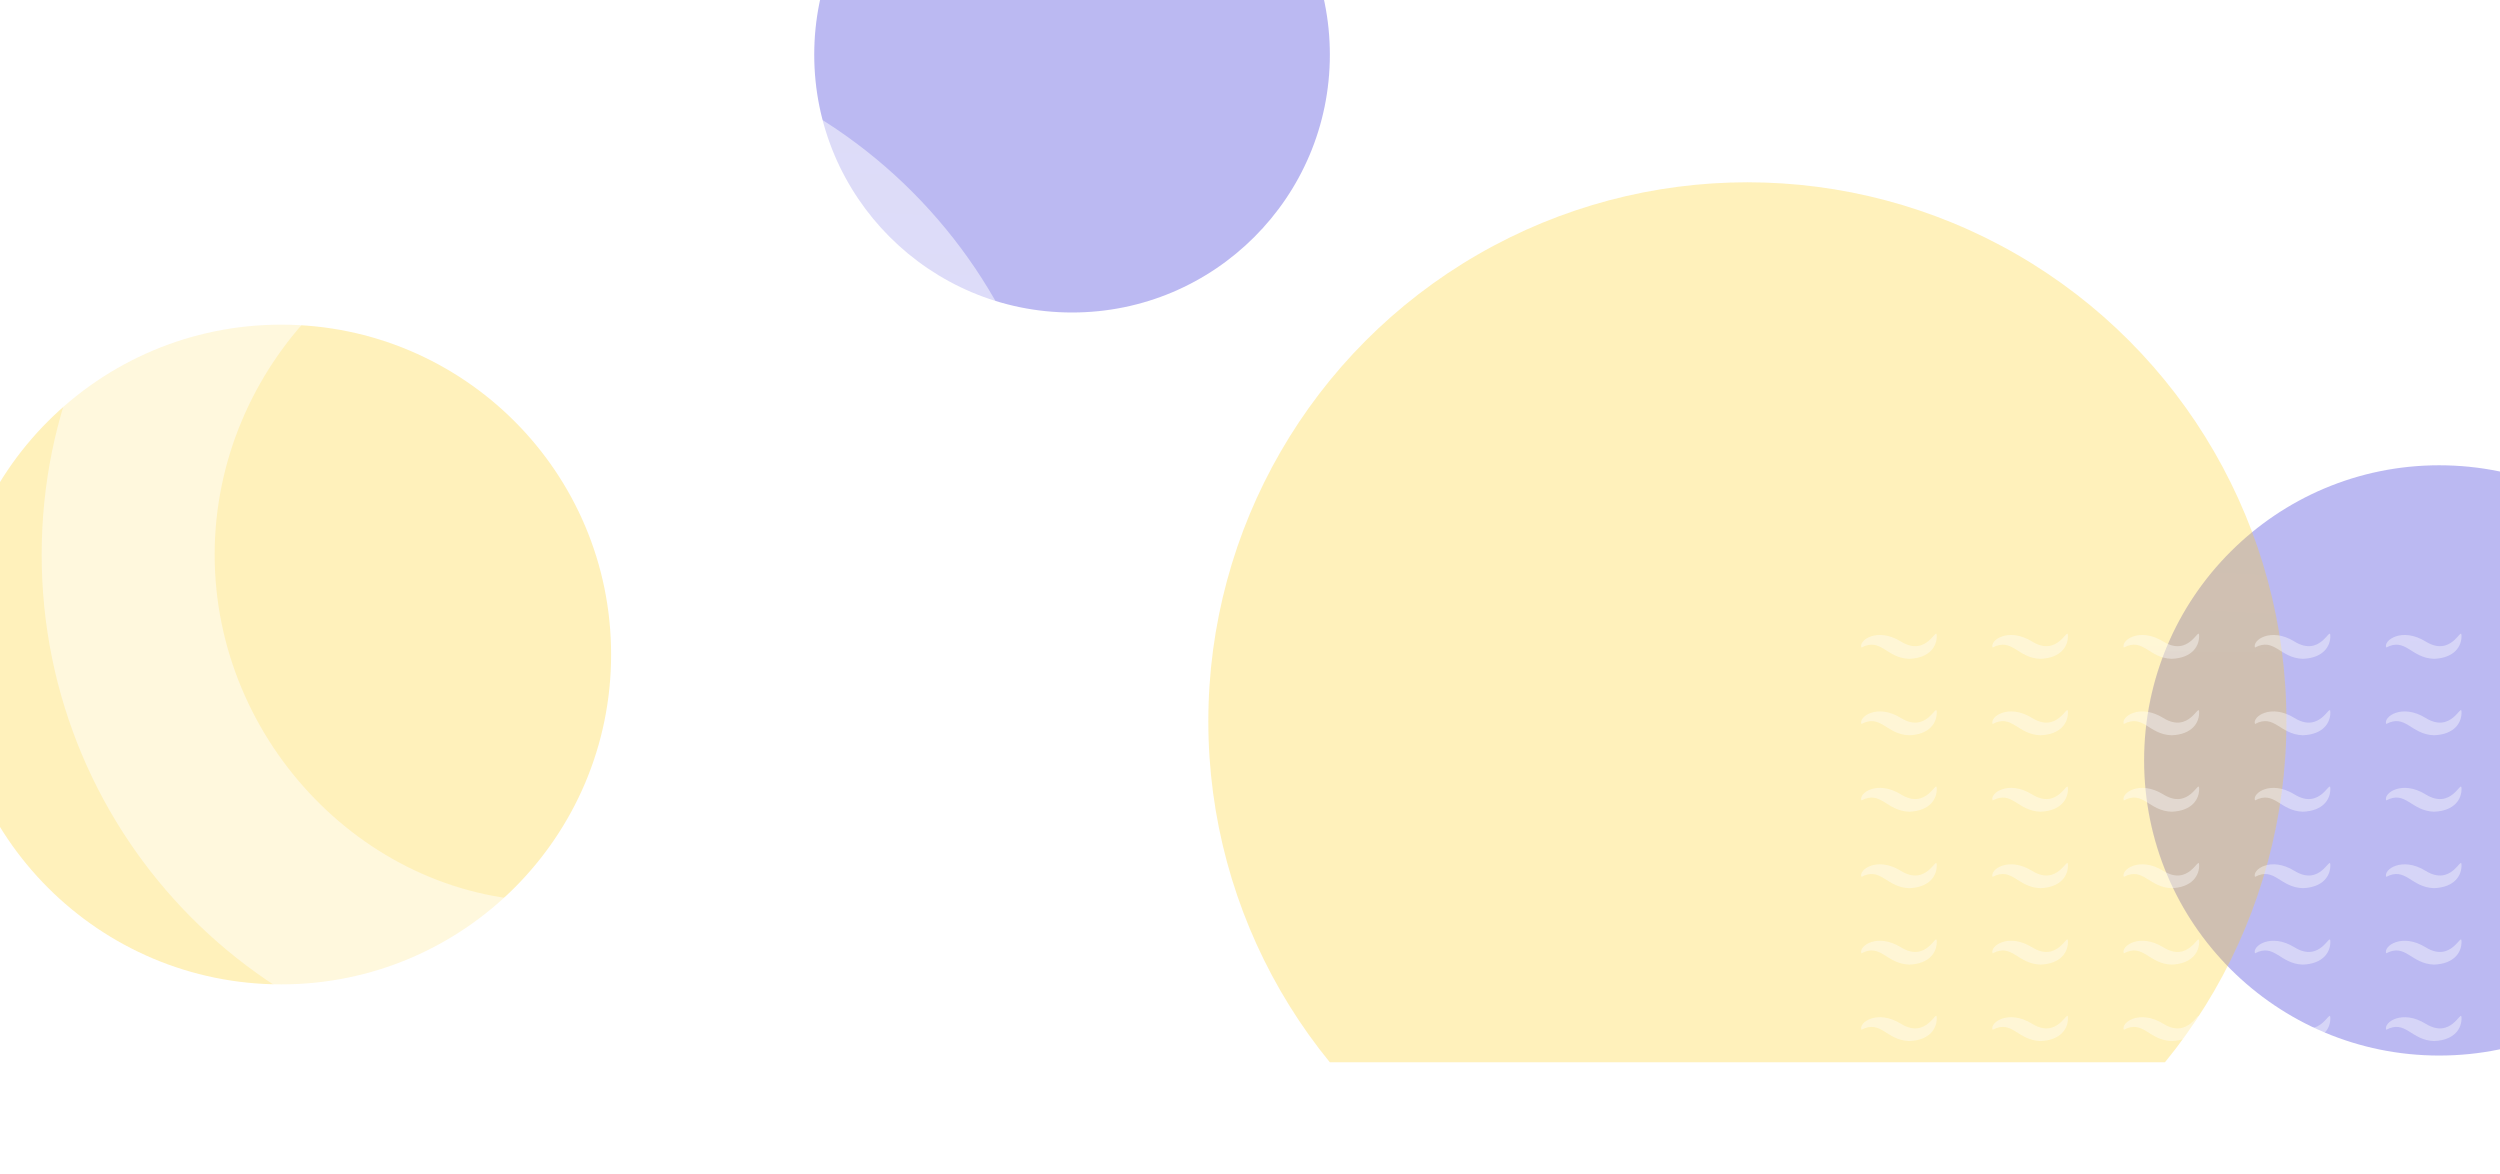 <svg width="1440" height="676" viewBox="0 0 1440 676" fill="none" xmlns="http://www.w3.org/2000/svg">
<g clip-path="url(#clip0_1404_74189)" filter="url(#filter0_d_1404_74189)">
<rect width="1440" height="375" fill="url(#paint0_linear_1404_74189)"/>
<g opacity="0.4" filter="url(#filter1_f_1404_74189)">
<circle cx="1405" cy="438" r="170" fill="#5650DE"/>
</g>
<g opacity="0.4" filter="url(#filter2_f_1404_74189)">
<circle cx="617.5" cy="31.5" r="148.5" fill="#5650DE"/>
</g>
<g opacity="0.3" filter="url(#filter3_f_1404_74189)">
<circle cx="1006.5" cy="415.5" r="310.5" fill="#FFCF1B"/>
</g>
<g opacity="0.3" filter="url(#filter4_f_1404_74189)">
<circle cx="162" cy="377" r="190" fill="#FFCF1B"/>
</g>
<g filter="url(#filter5_i_1404_74189)">
<g filter="url(#filter6_i_1404_74189)">
<path d="M1170.48 365.519C1156.85 357.099 1146.04 364.814 1147.74 368.98C1159.02 363.02 1161.96 375.016 1175.27 375.477C1187.19 375.042 1191.42 368.044 1191.12 361.854C1190.87 357.022 1185.32 374.683 1170.48 365.519Z" fill="white" fill-opacity="0.4"/>
</g>
<g filter="url(#filter7_i_1404_74189)">
<path d="M1170.48 541.652C1156.85 533.232 1146.04 540.947 1147.74 545.112C1159.02 539.153 1161.96 551.149 1175.27 551.61C1187.19 551.174 1191.42 544.177 1191.12 537.987C1190.87 533.155 1185.32 550.816 1170.48 541.652Z" fill="white" fill-opacity="0.4"/>
</g>
<g filter="url(#filter8_i_1404_74189)">
<path d="M1397.18 365.519C1383.56 357.099 1372.74 364.814 1374.45 368.98C1385.73 363.02 1388.66 375.016 1401.98 375.477C1413.89 375.042 1418.12 368.044 1417.82 361.854C1417.57 357.022 1412.03 374.683 1397.18 365.519Z" fill="white" fill-opacity="0.4"/>
</g>
<g filter="url(#filter9_i_1404_74189)">
<path d="M1397.18 541.652C1383.56 533.232 1372.74 540.947 1374.45 545.112C1385.73 539.153 1388.66 551.149 1401.98 551.61C1413.89 551.174 1418.12 544.177 1417.82 537.987C1417.57 533.155 1412.03 550.816 1397.18 541.652Z" fill="white" fill-opacity="0.4"/>
</g>
<g filter="url(#filter10_i_1404_74189)">
<path d="M1246.05 365.519C1232.42 357.099 1221.61 364.814 1223.31 368.98C1234.59 363.02 1237.53 375.016 1250.84 375.477C1262.76 375.042 1266.99 368.044 1266.69 361.854C1266.44 357.022 1260.89 374.683 1246.05 365.519Z" fill="white" fill-opacity="0.4"/>
</g>
<g filter="url(#filter11_i_1404_74189)">
<path d="M1246.05 541.652C1232.42 533.232 1221.61 540.947 1223.31 545.112C1234.59 539.153 1237.53 551.149 1250.84 551.61C1262.76 551.174 1266.99 544.177 1266.69 537.987C1266.44 533.155 1260.89 550.816 1246.05 541.652Z" fill="white" fill-opacity="0.4"/>
</g>
<g filter="url(#filter12_i_1404_74189)">
<path d="M1321.62 365.519C1307.99 357.099 1297.17 364.814 1298.88 368.98C1310.16 363.02 1313.1 375.016 1326.41 375.477C1338.33 375.042 1342.56 368.044 1342.26 361.854C1342 357.022 1336.46 374.683 1321.62 365.519Z" fill="white" fill-opacity="0.4"/>
</g>
<g filter="url(#filter13_i_1404_74189)">
<path d="M1321.62 541.652C1307.99 533.232 1297.17 540.947 1298.88 545.112C1310.16 539.153 1313.1 551.149 1326.41 551.61C1338.33 551.174 1342.56 544.177 1342.26 537.987C1342 533.155 1336.46 550.816 1321.62 541.652Z" fill="white" fill-opacity="0.4"/>
</g>
<g filter="url(#filter14_i_1404_74189)">
<path d="M1170.48 409.555C1156.85 401.135 1146.04 408.85 1147.74 413.016C1159.02 407.056 1161.96 419.052 1175.27 419.513C1187.19 419.077 1191.42 412.08 1191.12 405.89C1190.87 401.058 1185.32 418.719 1170.48 409.555Z" fill="white" fill-opacity="0.4"/>
</g>
<g filter="url(#filter15_i_1404_74189)">
<path d="M1170.48 585.688C1156.85 577.268 1146.04 584.983 1147.74 589.148C1159.02 583.189 1161.96 595.185 1175.27 595.646C1187.19 595.21 1191.42 588.213 1191.12 582.023C1190.87 577.191 1185.32 594.852 1170.48 585.688Z" fill="white" fill-opacity="0.4"/>
</g>
<g filter="url(#filter16_i_1404_74189)">
<path d="M1397.18 409.555C1383.56 401.135 1372.74 408.85 1374.45 413.016C1385.73 407.056 1388.66 419.052 1401.98 419.513C1413.89 419.077 1418.12 412.08 1417.82 405.89C1417.57 401.058 1412.03 418.719 1397.18 409.555Z" fill="white" fill-opacity="0.4"/>
</g>
<g filter="url(#filter17_i_1404_74189)">
<path d="M1397.18 585.688C1383.56 577.268 1372.74 584.983 1374.45 589.148C1385.73 583.189 1388.66 595.185 1401.98 595.646C1413.89 595.21 1418.12 588.213 1417.82 582.023C1417.57 577.191 1412.03 594.852 1397.18 585.688Z" fill="white" fill-opacity="0.4"/>
</g>
<g filter="url(#filter18_i_1404_74189)">
<path d="M1246.05 409.555C1232.42 401.135 1221.61 408.85 1223.31 413.016C1234.59 407.056 1237.53 419.052 1250.84 419.513C1262.76 419.077 1266.99 412.08 1266.69 405.89C1266.44 401.058 1260.89 418.719 1246.05 409.555Z" fill="white" fill-opacity="0.4"/>
</g>
<g filter="url(#filter19_i_1404_74189)">
<path d="M1246.05 585.688C1232.42 577.268 1221.61 584.983 1223.31 589.148C1234.59 583.189 1237.53 595.185 1250.84 595.646C1262.76 595.21 1266.99 588.213 1266.69 582.023C1266.44 577.191 1260.89 594.852 1246.05 585.688Z" fill="white" fill-opacity="0.4"/>
</g>
<g filter="url(#filter20_i_1404_74189)">
<path d="M1321.62 409.555C1307.99 401.135 1297.17 408.85 1298.88 413.016C1310.16 407.056 1313.1 419.052 1326.41 419.513C1338.33 419.077 1342.56 412.08 1342.26 405.89C1342 401.058 1336.46 418.719 1321.62 409.555Z" fill="white" fill-opacity="0.4"/>
</g>
<g filter="url(#filter21_i_1404_74189)">
<path d="M1321.62 585.688C1307.99 577.268 1297.17 584.983 1298.88 589.148C1310.16 583.189 1313.1 595.185 1326.41 595.646C1338.33 595.21 1342.56 588.213 1342.26 582.023C1342 577.191 1336.46 594.852 1321.62 585.688Z" fill="white" fill-opacity="0.4"/>
</g>
<g filter="url(#filter22_i_1404_74189)">
<path d="M1170.48 453.586C1156.85 445.166 1146.04 452.882 1147.74 457.047C1159.02 451.087 1161.96 463.083 1175.27 463.544C1187.19 463.109 1191.42 456.111 1191.12 449.921C1190.87 445.089 1185.32 462.75 1170.48 453.586Z" fill="white" fill-opacity="0.4"/>
</g>
<g filter="url(#filter23_i_1404_74189)">
<path d="M1397.18 453.586C1383.56 445.166 1372.74 452.882 1374.45 457.047C1385.73 451.087 1388.66 463.083 1401.98 463.544C1413.89 463.109 1418.12 456.111 1417.82 449.921C1417.57 445.089 1412.03 462.75 1397.18 453.586Z" fill="white" fill-opacity="0.4"/>
</g>
<g filter="url(#filter24_i_1404_74189)">
<path d="M1246.05 453.586C1232.42 445.166 1221.61 452.882 1223.31 457.047C1234.59 451.087 1237.53 463.083 1250.84 463.544C1262.76 463.109 1266.99 456.111 1266.69 449.921C1266.44 445.089 1260.89 462.75 1246.05 453.586Z" fill="white" fill-opacity="0.4"/>
</g>
<g filter="url(#filter25_i_1404_74189)">
<path d="M1321.62 453.586C1307.99 445.166 1297.17 452.882 1298.88 457.047C1310.16 451.087 1313.1 463.083 1326.41 463.544C1338.33 463.109 1342.56 456.111 1342.26 449.921C1342 445.089 1336.46 462.75 1321.62 453.586Z" fill="white" fill-opacity="0.4"/>
</g>
<g filter="url(#filter26_i_1404_74189)">
<path d="M1170.48 497.621C1156.85 489.201 1146.04 496.916 1147.74 501.081C1159.02 495.122 1161.96 507.118 1175.27 507.579C1187.19 507.143 1191.42 500.146 1191.12 493.955C1190.87 489.124 1185.32 506.784 1170.48 497.621Z" fill="white" fill-opacity="0.4"/>
</g>
<g filter="url(#filter27_i_1404_74189)">
<path d="M1094.91 365.519C1081.29 357.099 1070.47 364.814 1072.18 368.98C1083.46 363.02 1086.39 375.016 1099.71 375.477C1111.63 375.042 1115.85 368.044 1115.55 361.854C1115.3 357.022 1109.76 374.683 1094.91 365.519Z" fill="white" fill-opacity="0.4"/>
</g>
<g filter="url(#filter28_i_1404_74189)">
<path d="M1094.91 541.652C1081.29 533.232 1070.47 540.947 1072.18 545.112C1083.46 539.153 1086.39 551.149 1099.71 551.61C1111.63 551.174 1115.85 544.177 1115.55 537.987C1115.3 533.155 1109.76 550.816 1094.91 541.652Z" fill="white" fill-opacity="0.4"/>
</g>
<g filter="url(#filter29_i_1404_74189)">
<path d="M1094.91 409.555C1081.29 401.135 1070.47 408.85 1072.18 413.016C1083.46 407.056 1086.39 419.052 1099.71 419.513C1111.63 419.077 1115.85 412.08 1115.55 405.89C1115.3 401.058 1109.76 418.719 1094.91 409.555Z" fill="white" fill-opacity="0.4"/>
</g>
<g filter="url(#filter30_i_1404_74189)">
<path d="M1094.91 585.688C1081.29 577.268 1070.47 584.983 1072.18 589.148C1083.46 583.189 1086.39 595.185 1099.71 595.646C1111.63 595.21 1115.85 588.213 1115.55 582.023C1115.3 577.191 1109.76 594.852 1094.91 585.688Z" fill="white" fill-opacity="0.4"/>
</g>
<g filter="url(#filter31_i_1404_74189)">
<path d="M1094.91 453.586C1081.29 445.166 1070.47 452.882 1072.18 457.047C1083.46 451.087 1086.39 463.083 1099.71 463.544C1111.63 463.109 1115.85 456.111 1115.55 449.921C1115.3 445.089 1109.76 462.75 1094.91 453.586Z" fill="white" fill-opacity="0.4"/>
</g>
<g filter="url(#filter32_i_1404_74189)">
<path d="M1094.91 497.621C1081.29 489.201 1070.47 496.916 1072.18 501.081C1083.46 495.122 1086.39 507.118 1099.71 507.579C1111.63 507.143 1115.85 500.146 1115.55 493.955C1115.3 489.124 1109.76 506.784 1094.91 497.621Z" fill="white" fill-opacity="0.4"/>
</g>
<g filter="url(#filter33_i_1404_74189)">
<path d="M1397.18 497.621C1383.56 489.201 1372.74 496.916 1374.45 501.081C1385.73 495.122 1388.66 507.118 1401.98 507.579C1413.89 507.143 1418.12 500.146 1417.82 493.955C1417.57 489.124 1412.03 506.784 1397.18 497.621Z" fill="white" fill-opacity="0.4"/>
</g>
<g filter="url(#filter34_i_1404_74189)">
<path d="M1246.05 497.621C1232.42 489.201 1221.61 496.916 1223.31 501.081C1234.59 495.122 1237.53 507.118 1250.84 507.579C1262.76 507.143 1266.99 500.146 1266.69 493.955C1266.44 489.124 1260.89 506.784 1246.05 497.621Z" fill="white" fill-opacity="0.4"/>
</g>
<g filter="url(#filter35_i_1404_74189)">
<path d="M1321.62 497.621C1307.99 489.201 1297.17 496.916 1298.88 501.081C1310.16 495.122 1313.1 507.118 1326.41 507.579C1338.33 507.143 1342.56 500.146 1342.26 493.955C1342 489.124 1336.46 506.784 1321.62 497.621Z" fill="white" fill-opacity="0.4"/>
</g>
</g>
<g opacity="0.5" filter="url(#filter36_i_1404_74189)">
<path d="M317.439 24C155.643 24 24 156.564 24 319.509C24 482.436 155.643 615 317.439 615C479.858 615 612 482.436 612 319.509C612 156.564 479.858 24 317.439 24ZM317.439 519.135C212.385 519.135 123.637 427.72 123.637 319.509C123.637 211.297 212.385 119.883 317.439 119.883C424.31 119.883 511.241 209.431 511.241 319.509C511.241 429.569 424.31 519.135 317.439 519.135Z" fill="white"/>
</g>
</g>
<defs>
<filter id="filter0_d_1404_74189" x="-64" y="-64" width="1568" height="740" filterUnits="userSpaceOnUse" color-interpolation-filters="sRGB">
<feFlood flood-opacity="0" result="BackgroundImageFix"/>
<feColorMatrix in="SourceAlpha" type="matrix" values="0 0 0 0 0 0 0 0 0 0 0 0 0 0 0 0 0 0 127 0" result="hardAlpha"/>
<feOffset/>
<feGaussianBlur stdDeviation="32"/>
<feComposite in2="hardAlpha" operator="out"/>
<feColorMatrix type="matrix" values="0 0 0 0 0 0 0 0 0 0 0 0 0 0 0 0 0 0 0.12 0"/>
<feBlend mode="normal" in2="BackgroundImageFix" result="effect1_dropShadow_1404_74189"/>
<feBlend mode="normal" in="SourceGraphic" in2="effect1_dropShadow_1404_74189" result="shape"/>
</filter>
<filter id="filter1_f_1404_74189" x="835" y="-132" width="1140" height="1140" filterUnits="userSpaceOnUse" color-interpolation-filters="sRGB">
<feFlood flood-opacity="0" result="BackgroundImageFix"/>
<feBlend mode="normal" in="SourceGraphic" in2="BackgroundImageFix" result="shape"/>
<feGaussianBlur stdDeviation="200" result="effect1_foregroundBlur_1404_74189"/>
</filter>
<filter id="filter2_f_1404_74189" x="69" y="-517" width="1097" height="1097" filterUnits="userSpaceOnUse" color-interpolation-filters="sRGB">
<feFlood flood-opacity="0" result="BackgroundImageFix"/>
<feBlend mode="normal" in="SourceGraphic" in2="BackgroundImageFix" result="shape"/>
<feGaussianBlur stdDeviation="200" result="effect1_foregroundBlur_1404_74189"/>
</filter>
<filter id="filter3_f_1404_74189" x="296" y="-295" width="1421" height="1421" filterUnits="userSpaceOnUse" color-interpolation-filters="sRGB">
<feFlood flood-opacity="0" result="BackgroundImageFix"/>
<feBlend mode="normal" in="SourceGraphic" in2="BackgroundImageFix" result="shape"/>
<feGaussianBlur stdDeviation="200" result="effect1_foregroundBlur_1404_74189"/>
</filter>
<filter id="filter4_f_1404_74189" x="-428" y="-213" width="1180" height="1180" filterUnits="userSpaceOnUse" color-interpolation-filters="sRGB">
<feFlood flood-opacity="0" result="BackgroundImageFix"/>
<feBlend mode="normal" in="SourceGraphic" in2="BackgroundImageFix" result="shape"/>
<feGaussianBlur stdDeviation="200" result="effect1_foregroundBlur_1404_74189"/>
</filter>
<filter id="filter5_i_1404_74189" x="1072" y="361" width="421.402" height="238.646" filterUnits="userSpaceOnUse" color-interpolation-filters="sRGB">
<feFlood flood-opacity="0" result="BackgroundImageFix"/>
<feBlend mode="normal" in="SourceGraphic" in2="BackgroundImageFix" result="shape"/>
<feColorMatrix in="SourceAlpha" type="matrix" values="0 0 0 0 0 0 0 0 0 0 0 0 0 0 0 0 0 0 127 0" result="hardAlpha"/>
<feOffset dy="4"/>
<feGaussianBlur stdDeviation="2"/>
<feComposite in2="hardAlpha" operator="arithmetic" k2="-1" k3="1"/>
<feColorMatrix type="matrix" values="0 0 0 0 0 0 0 0 0 0 0 0 0 0 0 0 0 0 0.01 0"/>
<feBlend mode="normal" in2="shape" result="effect1_innerShadow_1404_74189"/>
</filter>
<filter id="filter6_i_1404_74189" x="1147.57" y="361" width="43.566" height="14.477" filterUnits="userSpaceOnUse" color-interpolation-filters="sRGB">
<feFlood flood-opacity="0" result="BackgroundImageFix"/>
<feBlend mode="normal" in="SourceGraphic" in2="BackgroundImageFix" result="shape"/>
<feColorMatrix in="SourceAlpha" type="matrix" values="0 0 0 0 0 0 0 0 0 0 0 0 0 0 0 0 0 0 127 0" result="hardAlpha"/>
<feOffset/>
<feGaussianBlur stdDeviation="4"/>
<feComposite in2="hardAlpha" operator="arithmetic" k2="-1" k3="1"/>
<feColorMatrix type="matrix" values="0 0 0 0 1 0 0 0 0 0.808 0 0 0 0 0.424 0 0 0 0.05 0"/>
<feBlend mode="normal" in2="shape" result="effect1_innerShadow_1404_74189"/>
</filter>
<filter id="filter7_i_1404_74189" x="1147.57" y="537.133" width="43.566" height="14.477" filterUnits="userSpaceOnUse" color-interpolation-filters="sRGB">
<feFlood flood-opacity="0" result="BackgroundImageFix"/>
<feBlend mode="normal" in="SourceGraphic" in2="BackgroundImageFix" result="shape"/>
<feColorMatrix in="SourceAlpha" type="matrix" values="0 0 0 0 0 0 0 0 0 0 0 0 0 0 0 0 0 0 127 0" result="hardAlpha"/>
<feOffset/>
<feGaussianBlur stdDeviation="4"/>
<feComposite in2="hardAlpha" operator="arithmetic" k2="-1" k3="1"/>
<feColorMatrix type="matrix" values="0 0 0 0 1 0 0 0 0 0.808 0 0 0 0 0.424 0 0 0 0.05 0"/>
<feBlend mode="normal" in2="shape" result="effect1_innerShadow_1404_74189"/>
</filter>
<filter id="filter8_i_1404_74189" x="1374.27" y="361" width="43.566" height="14.477" filterUnits="userSpaceOnUse" color-interpolation-filters="sRGB">
<feFlood flood-opacity="0" result="BackgroundImageFix"/>
<feBlend mode="normal" in="SourceGraphic" in2="BackgroundImageFix" result="shape"/>
<feColorMatrix in="SourceAlpha" type="matrix" values="0 0 0 0 0 0 0 0 0 0 0 0 0 0 0 0 0 0 127 0" result="hardAlpha"/>
<feOffset/>
<feGaussianBlur stdDeviation="4"/>
<feComposite in2="hardAlpha" operator="arithmetic" k2="-1" k3="1"/>
<feColorMatrix type="matrix" values="0 0 0 0 1 0 0 0 0 0.808 0 0 0 0 0.424 0 0 0 0.05 0"/>
<feBlend mode="normal" in2="shape" result="effect1_innerShadow_1404_74189"/>
</filter>
<filter id="filter9_i_1404_74189" x="1374.27" y="537.133" width="43.566" height="14.477" filterUnits="userSpaceOnUse" color-interpolation-filters="sRGB">
<feFlood flood-opacity="0" result="BackgroundImageFix"/>
<feBlend mode="normal" in="SourceGraphic" in2="BackgroundImageFix" result="shape"/>
<feColorMatrix in="SourceAlpha" type="matrix" values="0 0 0 0 0 0 0 0 0 0 0 0 0 0 0 0 0 0 127 0" result="hardAlpha"/>
<feOffset/>
<feGaussianBlur stdDeviation="4"/>
<feComposite in2="hardAlpha" operator="arithmetic" k2="-1" k3="1"/>
<feColorMatrix type="matrix" values="0 0 0 0 1 0 0 0 0 0.808 0 0 0 0 0.424 0 0 0 0.05 0"/>
<feBlend mode="normal" in2="shape" result="effect1_innerShadow_1404_74189"/>
</filter>
<filter id="filter10_i_1404_74189" x="1223.14" y="361" width="43.566" height="14.477" filterUnits="userSpaceOnUse" color-interpolation-filters="sRGB">
<feFlood flood-opacity="0" result="BackgroundImageFix"/>
<feBlend mode="normal" in="SourceGraphic" in2="BackgroundImageFix" result="shape"/>
<feColorMatrix in="SourceAlpha" type="matrix" values="0 0 0 0 0 0 0 0 0 0 0 0 0 0 0 0 0 0 127 0" result="hardAlpha"/>
<feOffset/>
<feGaussianBlur stdDeviation="4"/>
<feComposite in2="hardAlpha" operator="arithmetic" k2="-1" k3="1"/>
<feColorMatrix type="matrix" values="0 0 0 0 1 0 0 0 0 0.808 0 0 0 0 0.424 0 0 0 0.05 0"/>
<feBlend mode="normal" in2="shape" result="effect1_innerShadow_1404_74189"/>
</filter>
<filter id="filter11_i_1404_74189" x="1223.14" y="537.133" width="43.566" height="14.477" filterUnits="userSpaceOnUse" color-interpolation-filters="sRGB">
<feFlood flood-opacity="0" result="BackgroundImageFix"/>
<feBlend mode="normal" in="SourceGraphic" in2="BackgroundImageFix" result="shape"/>
<feColorMatrix in="SourceAlpha" type="matrix" values="0 0 0 0 0 0 0 0 0 0 0 0 0 0 0 0 0 0 127 0" result="hardAlpha"/>
<feOffset/>
<feGaussianBlur stdDeviation="4"/>
<feComposite in2="hardAlpha" operator="arithmetic" k2="-1" k3="1"/>
<feColorMatrix type="matrix" values="0 0 0 0 1 0 0 0 0 0.808 0 0 0 0 0.424 0 0 0 0.05 0"/>
<feBlend mode="normal" in2="shape" result="effect1_innerShadow_1404_74189"/>
</filter>
<filter id="filter12_i_1404_74189" x="1298.7" y="361" width="43.566" height="14.477" filterUnits="userSpaceOnUse" color-interpolation-filters="sRGB">
<feFlood flood-opacity="0" result="BackgroundImageFix"/>
<feBlend mode="normal" in="SourceGraphic" in2="BackgroundImageFix" result="shape"/>
<feColorMatrix in="SourceAlpha" type="matrix" values="0 0 0 0 0 0 0 0 0 0 0 0 0 0 0 0 0 0 127 0" result="hardAlpha"/>
<feOffset/>
<feGaussianBlur stdDeviation="4"/>
<feComposite in2="hardAlpha" operator="arithmetic" k2="-1" k3="1"/>
<feColorMatrix type="matrix" values="0 0 0 0 1 0 0 0 0 0.808 0 0 0 0 0.424 0 0 0 0.05 0"/>
<feBlend mode="normal" in2="shape" result="effect1_innerShadow_1404_74189"/>
</filter>
<filter id="filter13_i_1404_74189" x="1298.7" y="537.133" width="43.566" height="14.477" filterUnits="userSpaceOnUse" color-interpolation-filters="sRGB">
<feFlood flood-opacity="0" result="BackgroundImageFix"/>
<feBlend mode="normal" in="SourceGraphic" in2="BackgroundImageFix" result="shape"/>
<feColorMatrix in="SourceAlpha" type="matrix" values="0 0 0 0 0 0 0 0 0 0 0 0 0 0 0 0 0 0 127 0" result="hardAlpha"/>
<feOffset/>
<feGaussianBlur stdDeviation="4"/>
<feComposite in2="hardAlpha" operator="arithmetic" k2="-1" k3="1"/>
<feColorMatrix type="matrix" values="0 0 0 0 1 0 0 0 0 0.808 0 0 0 0 0.424 0 0 0 0.05 0"/>
<feBlend mode="normal" in2="shape" result="effect1_innerShadow_1404_74189"/>
</filter>
<filter id="filter14_i_1404_74189" x="1147.57" y="405.036" width="43.566" height="14.477" filterUnits="userSpaceOnUse" color-interpolation-filters="sRGB">
<feFlood flood-opacity="0" result="BackgroundImageFix"/>
<feBlend mode="normal" in="SourceGraphic" in2="BackgroundImageFix" result="shape"/>
<feColorMatrix in="SourceAlpha" type="matrix" values="0 0 0 0 0 0 0 0 0 0 0 0 0 0 0 0 0 0 127 0" result="hardAlpha"/>
<feOffset/>
<feGaussianBlur stdDeviation="4"/>
<feComposite in2="hardAlpha" operator="arithmetic" k2="-1" k3="1"/>
<feColorMatrix type="matrix" values="0 0 0 0 1 0 0 0 0 0.808 0 0 0 0 0.424 0 0 0 0.05 0"/>
<feBlend mode="normal" in2="shape" result="effect1_innerShadow_1404_74189"/>
</filter>
<filter id="filter15_i_1404_74189" x="1147.57" y="581.169" width="43.566" height="14.477" filterUnits="userSpaceOnUse" color-interpolation-filters="sRGB">
<feFlood flood-opacity="0" result="BackgroundImageFix"/>
<feBlend mode="normal" in="SourceGraphic" in2="BackgroundImageFix" result="shape"/>
<feColorMatrix in="SourceAlpha" type="matrix" values="0 0 0 0 0 0 0 0 0 0 0 0 0 0 0 0 0 0 127 0" result="hardAlpha"/>
<feOffset/>
<feGaussianBlur stdDeviation="4"/>
<feComposite in2="hardAlpha" operator="arithmetic" k2="-1" k3="1"/>
<feColorMatrix type="matrix" values="0 0 0 0 1 0 0 0 0 0.808 0 0 0 0 0.424 0 0 0 0.05 0"/>
<feBlend mode="normal" in2="shape" result="effect1_innerShadow_1404_74189"/>
</filter>
<filter id="filter16_i_1404_74189" x="1374.27" y="405.036" width="43.566" height="14.477" filterUnits="userSpaceOnUse" color-interpolation-filters="sRGB">
<feFlood flood-opacity="0" result="BackgroundImageFix"/>
<feBlend mode="normal" in="SourceGraphic" in2="BackgroundImageFix" result="shape"/>
<feColorMatrix in="SourceAlpha" type="matrix" values="0 0 0 0 0 0 0 0 0 0 0 0 0 0 0 0 0 0 127 0" result="hardAlpha"/>
<feOffset/>
<feGaussianBlur stdDeviation="4"/>
<feComposite in2="hardAlpha" operator="arithmetic" k2="-1" k3="1"/>
<feColorMatrix type="matrix" values="0 0 0 0 1 0 0 0 0 0.808 0 0 0 0 0.424 0 0 0 0.05 0"/>
<feBlend mode="normal" in2="shape" result="effect1_innerShadow_1404_74189"/>
</filter>
<filter id="filter17_i_1404_74189" x="1374.27" y="581.169" width="43.566" height="14.477" filterUnits="userSpaceOnUse" color-interpolation-filters="sRGB">
<feFlood flood-opacity="0" result="BackgroundImageFix"/>
<feBlend mode="normal" in="SourceGraphic" in2="BackgroundImageFix" result="shape"/>
<feColorMatrix in="SourceAlpha" type="matrix" values="0 0 0 0 0 0 0 0 0 0 0 0 0 0 0 0 0 0 127 0" result="hardAlpha"/>
<feOffset/>
<feGaussianBlur stdDeviation="4"/>
<feComposite in2="hardAlpha" operator="arithmetic" k2="-1" k3="1"/>
<feColorMatrix type="matrix" values="0 0 0 0 1 0 0 0 0 0.808 0 0 0 0 0.424 0 0 0 0.05 0"/>
<feBlend mode="normal" in2="shape" result="effect1_innerShadow_1404_74189"/>
</filter>
<filter id="filter18_i_1404_74189" x="1223.14" y="405.036" width="43.566" height="14.477" filterUnits="userSpaceOnUse" color-interpolation-filters="sRGB">
<feFlood flood-opacity="0" result="BackgroundImageFix"/>
<feBlend mode="normal" in="SourceGraphic" in2="BackgroundImageFix" result="shape"/>
<feColorMatrix in="SourceAlpha" type="matrix" values="0 0 0 0 0 0 0 0 0 0 0 0 0 0 0 0 0 0 127 0" result="hardAlpha"/>
<feOffset/>
<feGaussianBlur stdDeviation="4"/>
<feComposite in2="hardAlpha" operator="arithmetic" k2="-1" k3="1"/>
<feColorMatrix type="matrix" values="0 0 0 0 1 0 0 0 0 0.808 0 0 0 0 0.424 0 0 0 0.05 0"/>
<feBlend mode="normal" in2="shape" result="effect1_innerShadow_1404_74189"/>
</filter>
<filter id="filter19_i_1404_74189" x="1223.14" y="581.169" width="43.566" height="14.477" filterUnits="userSpaceOnUse" color-interpolation-filters="sRGB">
<feFlood flood-opacity="0" result="BackgroundImageFix"/>
<feBlend mode="normal" in="SourceGraphic" in2="BackgroundImageFix" result="shape"/>
<feColorMatrix in="SourceAlpha" type="matrix" values="0 0 0 0 0 0 0 0 0 0 0 0 0 0 0 0 0 0 127 0" result="hardAlpha"/>
<feOffset/>
<feGaussianBlur stdDeviation="4"/>
<feComposite in2="hardAlpha" operator="arithmetic" k2="-1" k3="1"/>
<feColorMatrix type="matrix" values="0 0 0 0 1 0 0 0 0 0.808 0 0 0 0 0.424 0 0 0 0.05 0"/>
<feBlend mode="normal" in2="shape" result="effect1_innerShadow_1404_74189"/>
</filter>
<filter id="filter20_i_1404_74189" x="1298.7" y="405.036" width="43.566" height="14.477" filterUnits="userSpaceOnUse" color-interpolation-filters="sRGB">
<feFlood flood-opacity="0" result="BackgroundImageFix"/>
<feBlend mode="normal" in="SourceGraphic" in2="BackgroundImageFix" result="shape"/>
<feColorMatrix in="SourceAlpha" type="matrix" values="0 0 0 0 0 0 0 0 0 0 0 0 0 0 0 0 0 0 127 0" result="hardAlpha"/>
<feOffset/>
<feGaussianBlur stdDeviation="4"/>
<feComposite in2="hardAlpha" operator="arithmetic" k2="-1" k3="1"/>
<feColorMatrix type="matrix" values="0 0 0 0 1 0 0 0 0 0.808 0 0 0 0 0.424 0 0 0 0.05 0"/>
<feBlend mode="normal" in2="shape" result="effect1_innerShadow_1404_74189"/>
</filter>
<filter id="filter21_i_1404_74189" x="1298.7" y="581.169" width="43.566" height="14.477" filterUnits="userSpaceOnUse" color-interpolation-filters="sRGB">
<feFlood flood-opacity="0" result="BackgroundImageFix"/>
<feBlend mode="normal" in="SourceGraphic" in2="BackgroundImageFix" result="shape"/>
<feColorMatrix in="SourceAlpha" type="matrix" values="0 0 0 0 0 0 0 0 0 0 0 0 0 0 0 0 0 0 127 0" result="hardAlpha"/>
<feOffset/>
<feGaussianBlur stdDeviation="4"/>
<feComposite in2="hardAlpha" operator="arithmetic" k2="-1" k3="1"/>
<feColorMatrix type="matrix" values="0 0 0 0 1 0 0 0 0 0.808 0 0 0 0 0.424 0 0 0 0.05 0"/>
<feBlend mode="normal" in2="shape" result="effect1_innerShadow_1404_74189"/>
</filter>
<filter id="filter22_i_1404_74189" x="1147.57" y="449.067" width="43.566" height="14.477" filterUnits="userSpaceOnUse" color-interpolation-filters="sRGB">
<feFlood flood-opacity="0" result="BackgroundImageFix"/>
<feBlend mode="normal" in="SourceGraphic" in2="BackgroundImageFix" result="shape"/>
<feColorMatrix in="SourceAlpha" type="matrix" values="0 0 0 0 0 0 0 0 0 0 0 0 0 0 0 0 0 0 127 0" result="hardAlpha"/>
<feOffset/>
<feGaussianBlur stdDeviation="4"/>
<feComposite in2="hardAlpha" operator="arithmetic" k2="-1" k3="1"/>
<feColorMatrix type="matrix" values="0 0 0 0 1 0 0 0 0 0.808 0 0 0 0 0.424 0 0 0 0.05 0"/>
<feBlend mode="normal" in2="shape" result="effect1_innerShadow_1404_74189"/>
</filter>
<filter id="filter23_i_1404_74189" x="1374.27" y="449.067" width="43.566" height="14.477" filterUnits="userSpaceOnUse" color-interpolation-filters="sRGB">
<feFlood flood-opacity="0" result="BackgroundImageFix"/>
<feBlend mode="normal" in="SourceGraphic" in2="BackgroundImageFix" result="shape"/>
<feColorMatrix in="SourceAlpha" type="matrix" values="0 0 0 0 0 0 0 0 0 0 0 0 0 0 0 0 0 0 127 0" result="hardAlpha"/>
<feOffset/>
<feGaussianBlur stdDeviation="4"/>
<feComposite in2="hardAlpha" operator="arithmetic" k2="-1" k3="1"/>
<feColorMatrix type="matrix" values="0 0 0 0 1 0 0 0 0 0.808 0 0 0 0 0.424 0 0 0 0.05 0"/>
<feBlend mode="normal" in2="shape" result="effect1_innerShadow_1404_74189"/>
</filter>
<filter id="filter24_i_1404_74189" x="1223.14" y="449.067" width="43.566" height="14.477" filterUnits="userSpaceOnUse" color-interpolation-filters="sRGB">
<feFlood flood-opacity="0" result="BackgroundImageFix"/>
<feBlend mode="normal" in="SourceGraphic" in2="BackgroundImageFix" result="shape"/>
<feColorMatrix in="SourceAlpha" type="matrix" values="0 0 0 0 0 0 0 0 0 0 0 0 0 0 0 0 0 0 127 0" result="hardAlpha"/>
<feOffset/>
<feGaussianBlur stdDeviation="4"/>
<feComposite in2="hardAlpha" operator="arithmetic" k2="-1" k3="1"/>
<feColorMatrix type="matrix" values="0 0 0 0 1 0 0 0 0 0.808 0 0 0 0 0.424 0 0 0 0.05 0"/>
<feBlend mode="normal" in2="shape" result="effect1_innerShadow_1404_74189"/>
</filter>
<filter id="filter25_i_1404_74189" x="1298.7" y="449.067" width="43.566" height="14.477" filterUnits="userSpaceOnUse" color-interpolation-filters="sRGB">
<feFlood flood-opacity="0" result="BackgroundImageFix"/>
<feBlend mode="normal" in="SourceGraphic" in2="BackgroundImageFix" result="shape"/>
<feColorMatrix in="SourceAlpha" type="matrix" values="0 0 0 0 0 0 0 0 0 0 0 0 0 0 0 0 0 0 127 0" result="hardAlpha"/>
<feOffset/>
<feGaussianBlur stdDeviation="4"/>
<feComposite in2="hardAlpha" operator="arithmetic" k2="-1" k3="1"/>
<feColorMatrix type="matrix" values="0 0 0 0 1 0 0 0 0 0.808 0 0 0 0 0.424 0 0 0 0.05 0"/>
<feBlend mode="normal" in2="shape" result="effect1_innerShadow_1404_74189"/>
</filter>
<filter id="filter26_i_1404_74189" x="1147.57" y="493.102" width="43.566" height="14.477" filterUnits="userSpaceOnUse" color-interpolation-filters="sRGB">
<feFlood flood-opacity="0" result="BackgroundImageFix"/>
<feBlend mode="normal" in="SourceGraphic" in2="BackgroundImageFix" result="shape"/>
<feColorMatrix in="SourceAlpha" type="matrix" values="0 0 0 0 0 0 0 0 0 0 0 0 0 0 0 0 0 0 127 0" result="hardAlpha"/>
<feOffset/>
<feGaussianBlur stdDeviation="4"/>
<feComposite in2="hardAlpha" operator="arithmetic" k2="-1" k3="1"/>
<feColorMatrix type="matrix" values="0 0 0 0 1 0 0 0 0 0.808 0 0 0 0 0.424 0 0 0 0.05 0"/>
<feBlend mode="normal" in2="shape" result="effect1_innerShadow_1404_74189"/>
</filter>
<filter id="filter27_i_1404_74189" x="1072" y="361" width="43.566" height="14.477" filterUnits="userSpaceOnUse" color-interpolation-filters="sRGB">
<feFlood flood-opacity="0" result="BackgroundImageFix"/>
<feBlend mode="normal" in="SourceGraphic" in2="BackgroundImageFix" result="shape"/>
<feColorMatrix in="SourceAlpha" type="matrix" values="0 0 0 0 0 0 0 0 0 0 0 0 0 0 0 0 0 0 127 0" result="hardAlpha"/>
<feOffset/>
<feGaussianBlur stdDeviation="4"/>
<feComposite in2="hardAlpha" operator="arithmetic" k2="-1" k3="1"/>
<feColorMatrix type="matrix" values="0 0 0 0 1 0 0 0 0 0.808 0 0 0 0 0.424 0 0 0 0.05 0"/>
<feBlend mode="normal" in2="shape" result="effect1_innerShadow_1404_74189"/>
</filter>
<filter id="filter28_i_1404_74189" x="1072" y="537.133" width="43.566" height="14.477" filterUnits="userSpaceOnUse" color-interpolation-filters="sRGB">
<feFlood flood-opacity="0" result="BackgroundImageFix"/>
<feBlend mode="normal" in="SourceGraphic" in2="BackgroundImageFix" result="shape"/>
<feColorMatrix in="SourceAlpha" type="matrix" values="0 0 0 0 0 0 0 0 0 0 0 0 0 0 0 0 0 0 127 0" result="hardAlpha"/>
<feOffset/>
<feGaussianBlur stdDeviation="4"/>
<feComposite in2="hardAlpha" operator="arithmetic" k2="-1" k3="1"/>
<feColorMatrix type="matrix" values="0 0 0 0 1 0 0 0 0 0.808 0 0 0 0 0.424 0 0 0 0.05 0"/>
<feBlend mode="normal" in2="shape" result="effect1_innerShadow_1404_74189"/>
</filter>
<filter id="filter29_i_1404_74189" x="1072" y="405.036" width="43.566" height="14.477" filterUnits="userSpaceOnUse" color-interpolation-filters="sRGB">
<feFlood flood-opacity="0" result="BackgroundImageFix"/>
<feBlend mode="normal" in="SourceGraphic" in2="BackgroundImageFix" result="shape"/>
<feColorMatrix in="SourceAlpha" type="matrix" values="0 0 0 0 0 0 0 0 0 0 0 0 0 0 0 0 0 0 127 0" result="hardAlpha"/>
<feOffset/>
<feGaussianBlur stdDeviation="4"/>
<feComposite in2="hardAlpha" operator="arithmetic" k2="-1" k3="1"/>
<feColorMatrix type="matrix" values="0 0 0 0 1 0 0 0 0 0.808 0 0 0 0 0.424 0 0 0 0.05 0"/>
<feBlend mode="normal" in2="shape" result="effect1_innerShadow_1404_74189"/>
</filter>
<filter id="filter30_i_1404_74189" x="1072" y="581.169" width="43.566" height="14.477" filterUnits="userSpaceOnUse" color-interpolation-filters="sRGB">
<feFlood flood-opacity="0" result="BackgroundImageFix"/>
<feBlend mode="normal" in="SourceGraphic" in2="BackgroundImageFix" result="shape"/>
<feColorMatrix in="SourceAlpha" type="matrix" values="0 0 0 0 0 0 0 0 0 0 0 0 0 0 0 0 0 0 127 0" result="hardAlpha"/>
<feOffset/>
<feGaussianBlur stdDeviation="4"/>
<feComposite in2="hardAlpha" operator="arithmetic" k2="-1" k3="1"/>
<feColorMatrix type="matrix" values="0 0 0 0 1 0 0 0 0 0.808 0 0 0 0 0.424 0 0 0 0.05 0"/>
<feBlend mode="normal" in2="shape" result="effect1_innerShadow_1404_74189"/>
</filter>
<filter id="filter31_i_1404_74189" x="1072" y="449.067" width="43.566" height="14.477" filterUnits="userSpaceOnUse" color-interpolation-filters="sRGB">
<feFlood flood-opacity="0" result="BackgroundImageFix"/>
<feBlend mode="normal" in="SourceGraphic" in2="BackgroundImageFix" result="shape"/>
<feColorMatrix in="SourceAlpha" type="matrix" values="0 0 0 0 0 0 0 0 0 0 0 0 0 0 0 0 0 0 127 0" result="hardAlpha"/>
<feOffset/>
<feGaussianBlur stdDeviation="4"/>
<feComposite in2="hardAlpha" operator="arithmetic" k2="-1" k3="1"/>
<feColorMatrix type="matrix" values="0 0 0 0 1 0 0 0 0 0.808 0 0 0 0 0.424 0 0 0 0.05 0"/>
<feBlend mode="normal" in2="shape" result="effect1_innerShadow_1404_74189"/>
</filter>
<filter id="filter32_i_1404_74189" x="1072" y="493.102" width="43.566" height="14.477" filterUnits="userSpaceOnUse" color-interpolation-filters="sRGB">
<feFlood flood-opacity="0" result="BackgroundImageFix"/>
<feBlend mode="normal" in="SourceGraphic" in2="BackgroundImageFix" result="shape"/>
<feColorMatrix in="SourceAlpha" type="matrix" values="0 0 0 0 0 0 0 0 0 0 0 0 0 0 0 0 0 0 127 0" result="hardAlpha"/>
<feOffset/>
<feGaussianBlur stdDeviation="4"/>
<feComposite in2="hardAlpha" operator="arithmetic" k2="-1" k3="1"/>
<feColorMatrix type="matrix" values="0 0 0 0 1 0 0 0 0 0.808 0 0 0 0 0.424 0 0 0 0.05 0"/>
<feBlend mode="normal" in2="shape" result="effect1_innerShadow_1404_74189"/>
</filter>
<filter id="filter33_i_1404_74189" x="1374.27" y="493.102" width="43.566" height="14.477" filterUnits="userSpaceOnUse" color-interpolation-filters="sRGB">
<feFlood flood-opacity="0" result="BackgroundImageFix"/>
<feBlend mode="normal" in="SourceGraphic" in2="BackgroundImageFix" result="shape"/>
<feColorMatrix in="SourceAlpha" type="matrix" values="0 0 0 0 0 0 0 0 0 0 0 0 0 0 0 0 0 0 127 0" result="hardAlpha"/>
<feOffset/>
<feGaussianBlur stdDeviation="4"/>
<feComposite in2="hardAlpha" operator="arithmetic" k2="-1" k3="1"/>
<feColorMatrix type="matrix" values="0 0 0 0 1 0 0 0 0 0.808 0 0 0 0 0.424 0 0 0 0.05 0"/>
<feBlend mode="normal" in2="shape" result="effect1_innerShadow_1404_74189"/>
</filter>
<filter id="filter34_i_1404_74189" x="1223.14" y="493.102" width="43.566" height="14.477" filterUnits="userSpaceOnUse" color-interpolation-filters="sRGB">
<feFlood flood-opacity="0" result="BackgroundImageFix"/>
<feBlend mode="normal" in="SourceGraphic" in2="BackgroundImageFix" result="shape"/>
<feColorMatrix in="SourceAlpha" type="matrix" values="0 0 0 0 0 0 0 0 0 0 0 0 0 0 0 0 0 0 127 0" result="hardAlpha"/>
<feOffset/>
<feGaussianBlur stdDeviation="4"/>
<feComposite in2="hardAlpha" operator="arithmetic" k2="-1" k3="1"/>
<feColorMatrix type="matrix" values="0 0 0 0 1 0 0 0 0 0.808 0 0 0 0 0.424 0 0 0 0.05 0"/>
<feBlend mode="normal" in2="shape" result="effect1_innerShadow_1404_74189"/>
</filter>
<filter id="filter35_i_1404_74189" x="1298.7" y="493.102" width="43.566" height="14.477" filterUnits="userSpaceOnUse" color-interpolation-filters="sRGB">
<feFlood flood-opacity="0" result="BackgroundImageFix"/>
<feBlend mode="normal" in="SourceGraphic" in2="BackgroundImageFix" result="shape"/>
<feColorMatrix in="SourceAlpha" type="matrix" values="0 0 0 0 0 0 0 0 0 0 0 0 0 0 0 0 0 0 127 0" result="hardAlpha"/>
<feOffset/>
<feGaussianBlur stdDeviation="4"/>
<feComposite in2="hardAlpha" operator="arithmetic" k2="-1" k3="1"/>
<feColorMatrix type="matrix" values="0 0 0 0 1 0 0 0 0 0.808 0 0 0 0 0.424 0 0 0 0.05 0"/>
<feBlend mode="normal" in2="shape" result="effect1_innerShadow_1404_74189"/>
</filter>
<filter id="filter36_i_1404_74189" x="24" y="24" width="588" height="591" filterUnits="userSpaceOnUse" color-interpolation-filters="sRGB">
<feFlood flood-opacity="0" result="BackgroundImageFix"/>
<feBlend mode="normal" in="SourceGraphic" in2="BackgroundImageFix" result="shape"/>
<feColorMatrix in="SourceAlpha" type="matrix" values="0 0 0 0 0 0 0 0 0 0 0 0 0 0 0 0 0 0 127 0" result="hardAlpha"/>
<feOffset/>
<feGaussianBlur stdDeviation="20"/>
<feComposite in2="hardAlpha" operator="arithmetic" k2="-1" k3="1"/>
<feColorMatrix type="matrix" values="0 0 0 0 0.354 0 0 0 0 0.336 0 0 0 0 0.301 0 0 0 0.1 0"/>
<feBlend mode="normal" in2="shape" result="effect1_innerShadow_1404_74189"/>
</filter>
<linearGradient id="paint0_linear_1404_74189" x1="686" y1="1497.55" x2="783.619" y2="-333.541" gradientUnits="userSpaceOnUse">
<stop stop-color="white" stop-opacity="0.35"/>
<stop offset="1" stop-color="white"/>
</linearGradient>
<clipPath id="clip0_1404_74189">
<rect width="1440" height="612" fill="white"/>
</clipPath>
</defs>
</svg>
